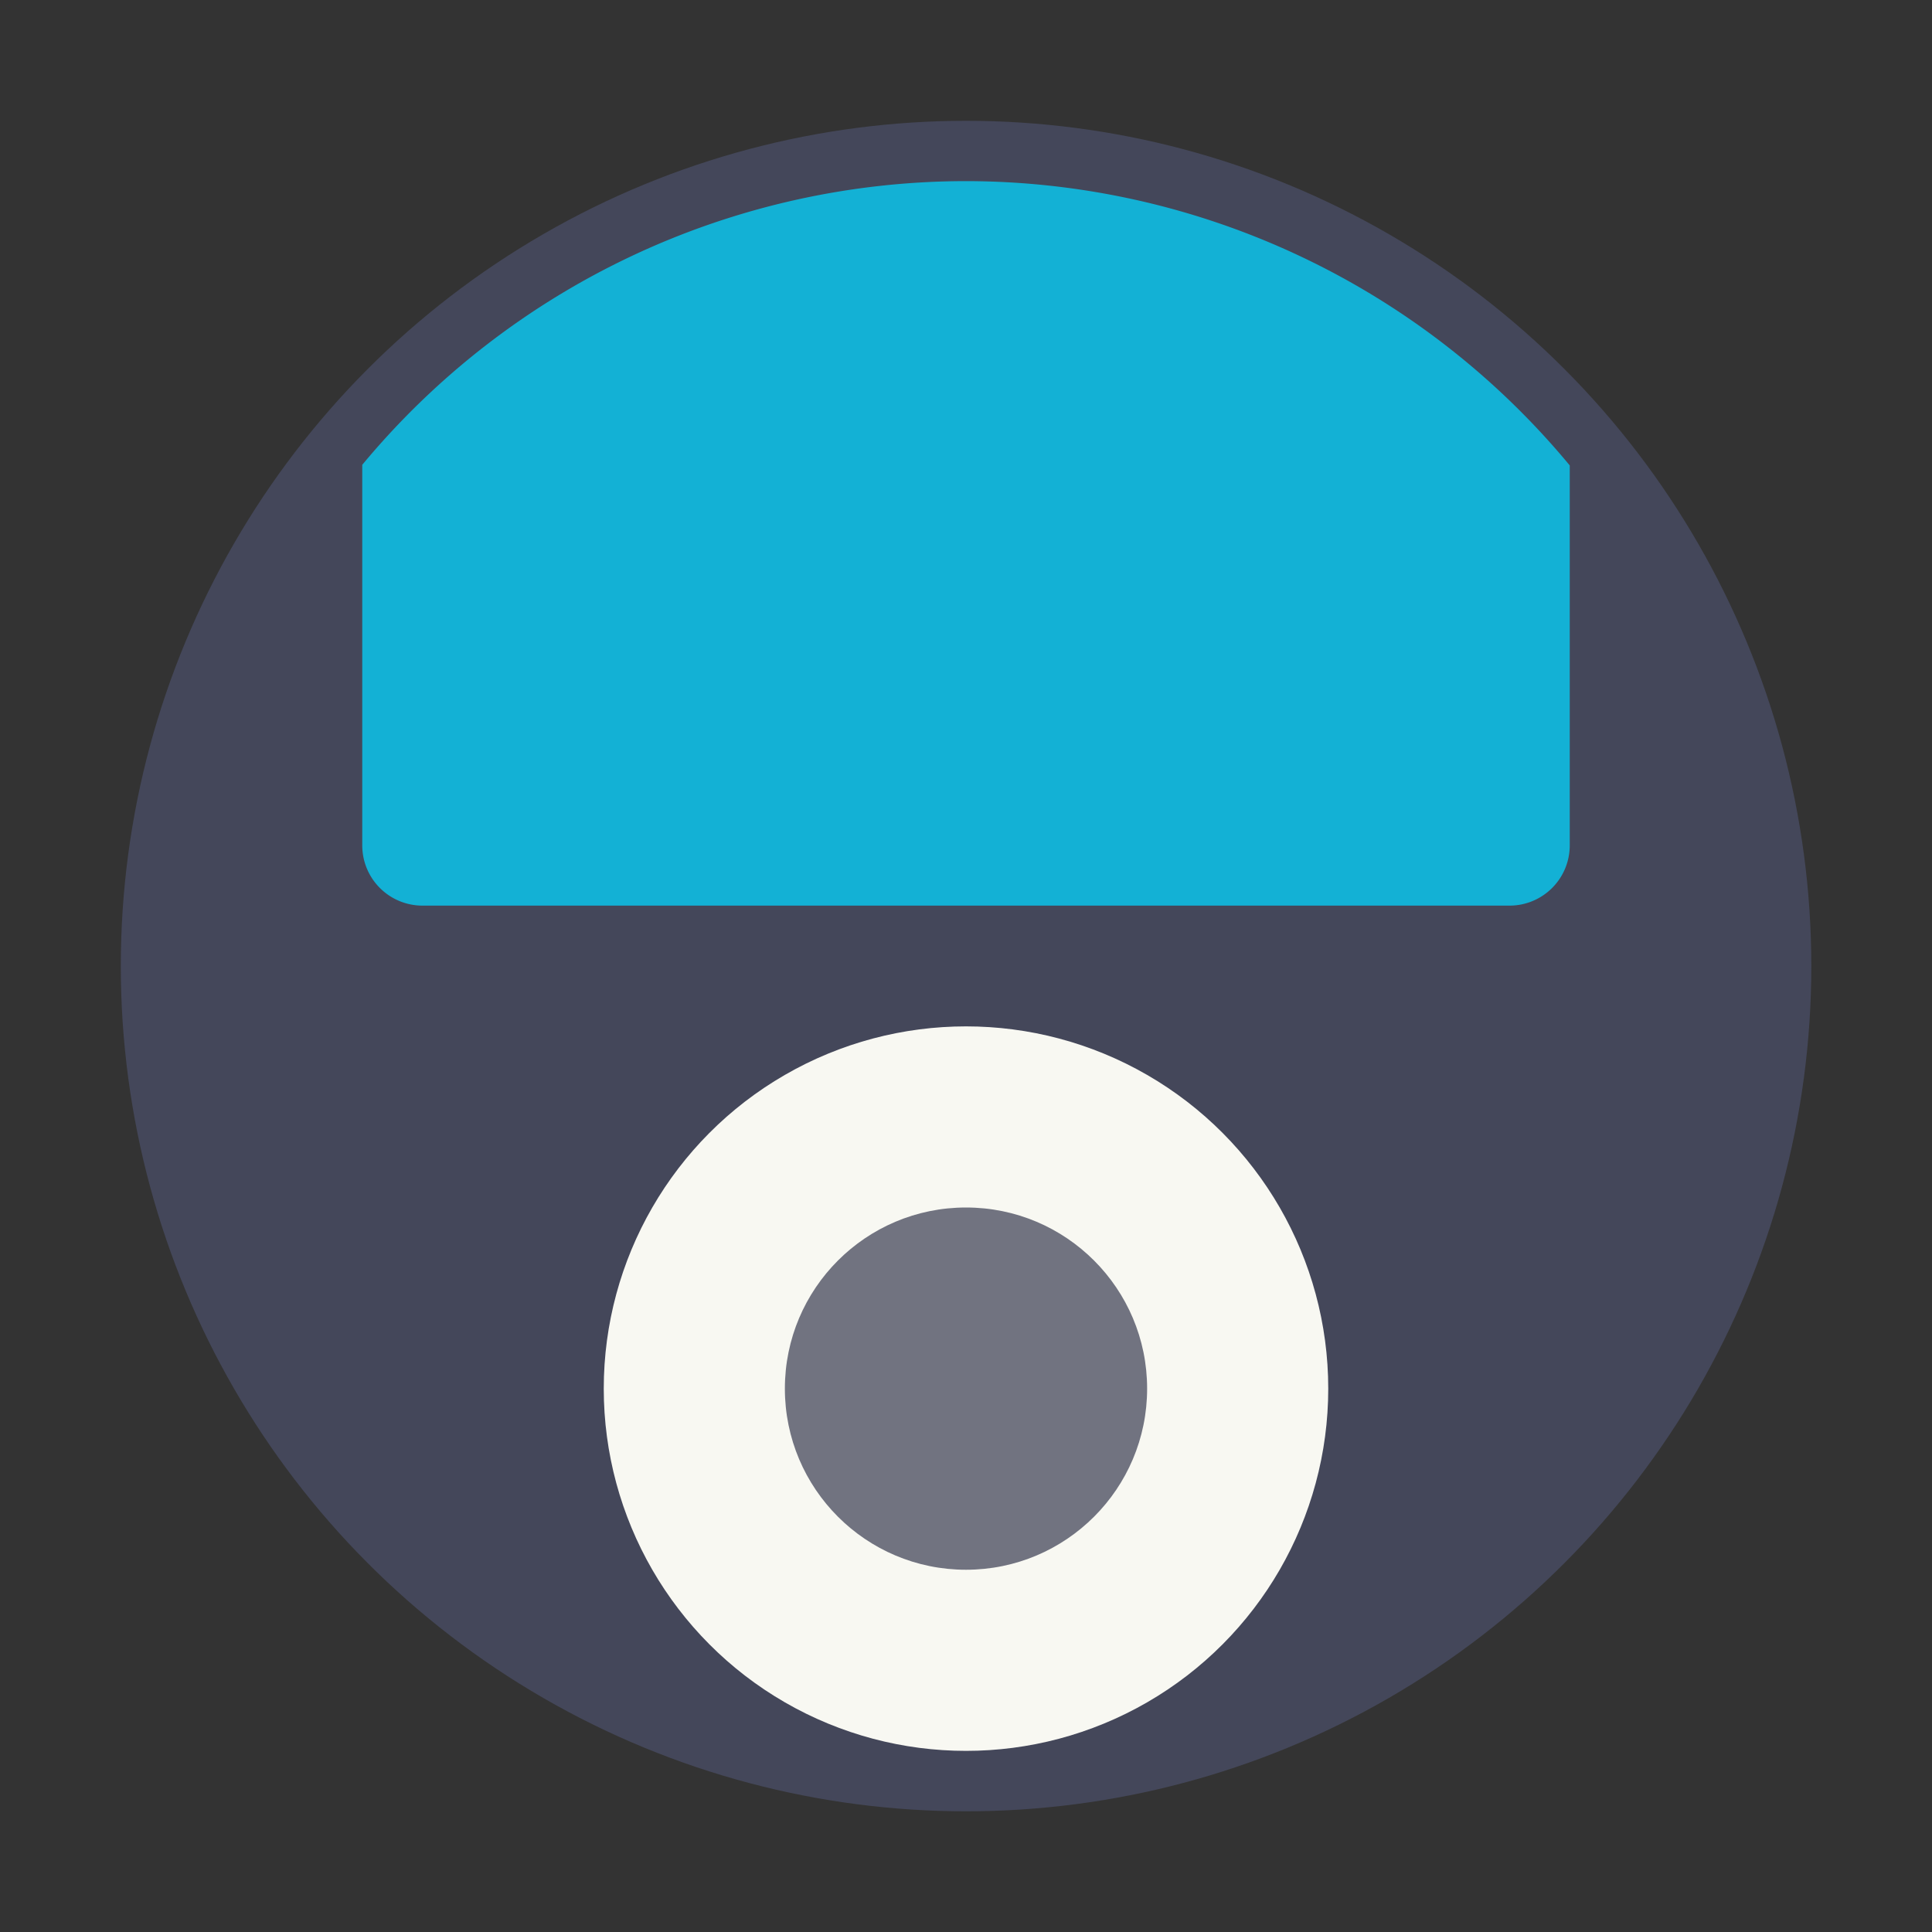 <?xml version="1.0" encoding="UTF-8" standalone="no"?>
<svg
   width="32"
   height="32"
   version="1"
   id="svg3500"
   sodipodi:docname="multimedia-player.svg"
   inkscape:version="1.2.2 (b0a8486541, 2022-12-01)"
   xmlns:inkscape="http://www.inkscape.org/namespaces/inkscape"
   xmlns:sodipodi="http://sodipodi.sourceforge.net/DTD/sodipodi-0.dtd"
   xmlns="http://www.w3.org/2000/svg"
   xmlns:svg="http://www.w3.org/2000/svg">
  <rect width="100%" height="100%" fill="#333333" stroke="none"/>
  <defs
     id="defs3504" />
  <sodipodi:namedview
     id="namedview3502"
     pagecolor="#505050"
     bordercolor="#eeeeee"
     borderopacity="1"
     inkscape:showpageshadow="0"
     inkscape:pageopacity="0"
     inkscape:pagecheckerboard="0"
     inkscape:deskcolor="#505050"
     showgrid="false"
     inkscape:zoom="31.84375"
     inkscape:cx="14.916585"
     inkscape:cy="16.015702"
     inkscape:window-width="1280"
     inkscape:window-height="1361"
     inkscape:window-x="0"
     inkscape:window-y="0"
     inkscape:window-maximized="0"
     inkscape:current-layer="svg3500" />
  <circle
     cx="16.001"
     cy="16.001"
     r="14"
     fill="#44475a"
     stroke-width=".538"
     style="paint-order:stroke markers fill"
     id="circle3492" />
  <path
     d="m16.002 3a13.001 13.001 0 0 0-10.002 4.699v6.301c0 0.554 0.446 1 1 1h18c0.554 0 1-0.446 1-1v-6.291a13.001 13.001 0 0 0-9.998-4.709z"
     fill="#6272a4"
     fill-rule="evenodd"
     stroke-width="1.1"
     id="path3494"
     style="fill:#13b1d5" />
  <circle
     cx="16"
     cy="23"
     r="6"
     fill="#f8f8f2"
     stroke-width=".928"
     id="circle3496" />
  <circle
     cx="16"
     cy="23"
     r="3"
     fill="#717380"
     stroke-width=".928"
     id="circle3498" />
</svg>
